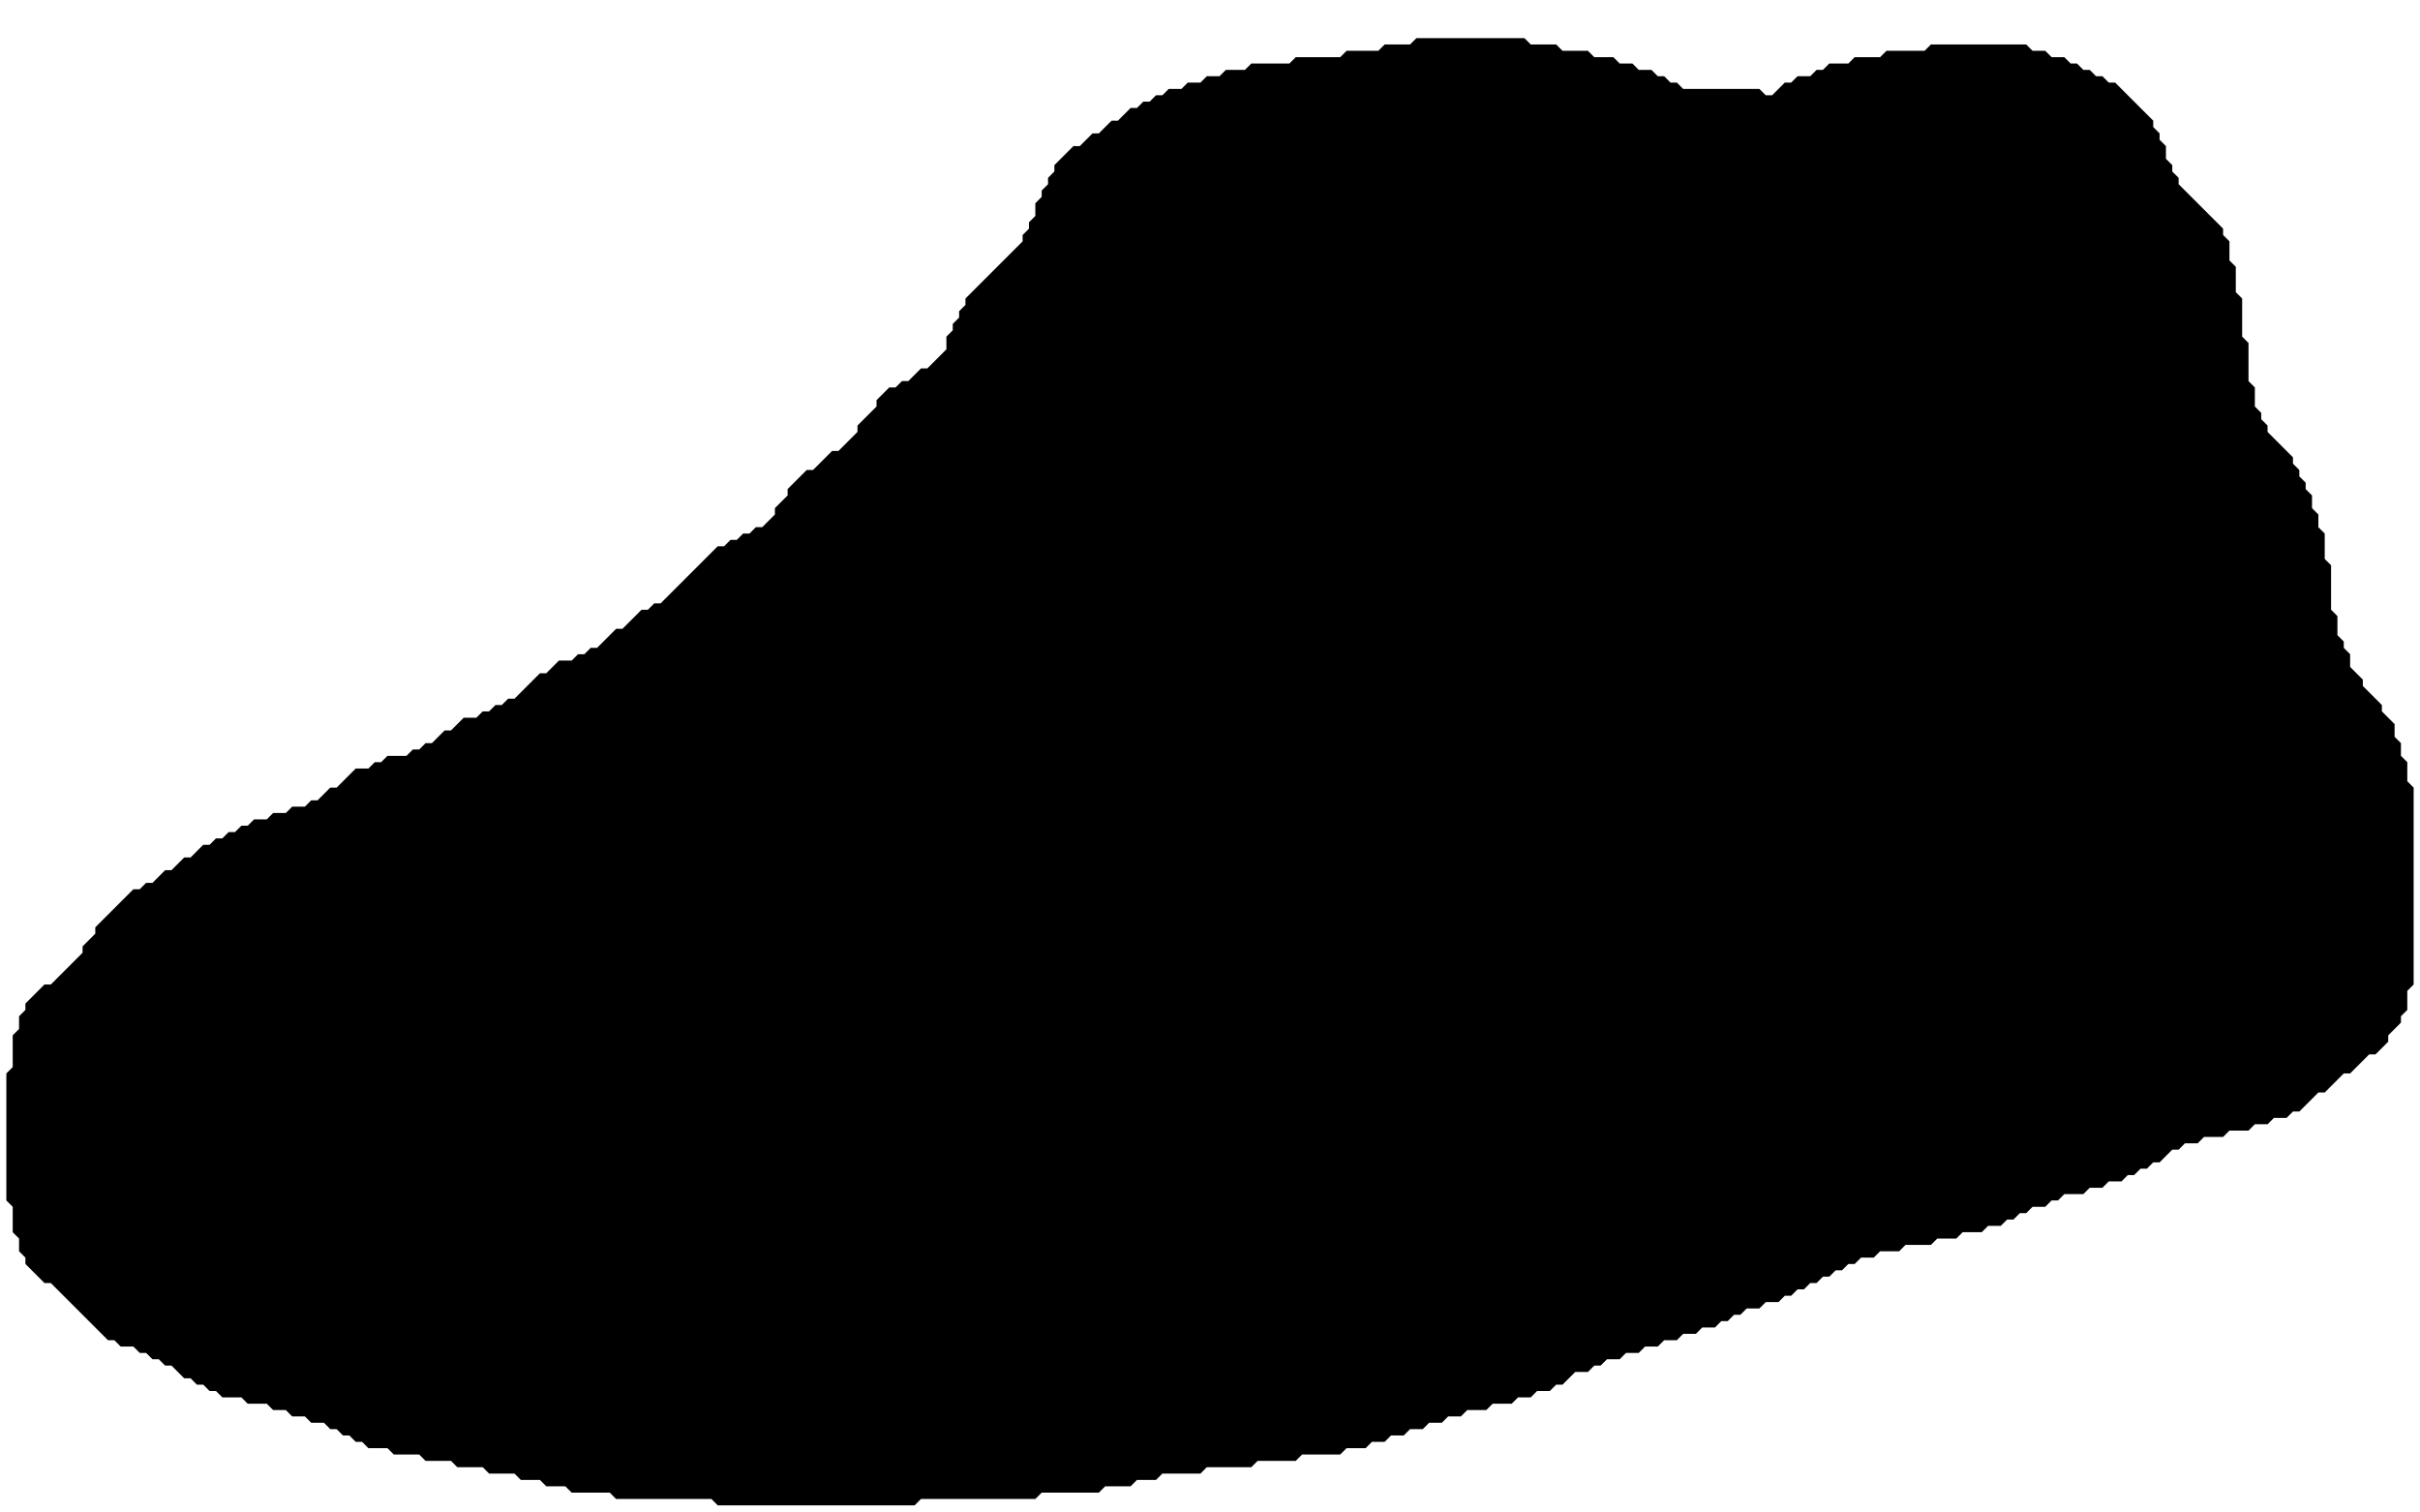 <?xml version="1.0" encoding="utf-8" ?>
<svg baseProfile="tiny" height="238" version="1.2" width="381" xmlns="http://www.w3.org/2000/svg" xmlns:ev="http://www.w3.org/2001/xml-events" xmlns:xlink="http://www.w3.org/1999/xlink"><defs /><path d="M 223,6 L 222,7 L 218,7 L 217,8 L 212,8 L 211,9 L 204,9 L 203,10 L 197,10 L 196,11 L 193,11 L 192,12 L 190,12 L 189,13 L 187,13 L 186,14 L 184,14 L 183,15 L 182,15 L 181,16 L 180,16 L 179,17 L 178,17 L 176,19 L 175,19 L 173,21 L 172,21 L 170,23 L 169,23 L 166,26 L 166,27 L 165,28 L 165,29 L 164,30 L 164,31 L 163,32 L 163,34 L 162,35 L 162,36 L 161,37 L 161,38 L 152,47 L 152,48 L 151,49 L 151,50 L 150,51 L 150,52 L 149,53 L 149,55 L 146,58 L 145,58 L 143,60 L 142,60 L 141,61 L 140,61 L 138,63 L 138,64 L 135,67 L 135,68 L 132,71 L 131,71 L 128,74 L 127,74 L 124,77 L 124,78 L 122,80 L 122,81 L 120,83 L 119,83 L 118,84 L 117,84 L 116,85 L 115,85 L 114,86 L 113,86 L 104,95 L 103,95 L 102,96 L 101,96 L 98,99 L 97,99 L 94,102 L 93,102 L 92,103 L 91,103 L 90,104 L 88,104 L 86,106 L 85,106 L 81,110 L 80,110 L 79,111 L 78,111 L 77,112 L 76,112 L 75,113 L 73,113 L 71,115 L 70,115 L 68,117 L 67,117 L 66,118 L 65,118 L 64,119 L 61,119 L 60,120 L 59,120 L 58,121 L 56,121 L 53,124 L 52,124 L 50,126 L 49,126 L 48,127 L 46,127 L 45,128 L 43,128 L 42,129 L 40,129 L 39,130 L 38,130 L 37,131 L 36,131 L 35,132 L 34,132 L 33,133 L 32,133 L 30,135 L 29,135 L 27,137 L 26,137 L 24,139 L 23,139 L 22,140 L 21,140 L 15,146 L 15,147 L 13,149 L 13,150 L 8,155 L 7,155 L 4,158 L 4,159 L 3,160 L 3,162 L 2,163 L 2,168 L 1,169 L 1,189 L 2,190 L 2,194 L 3,195 L 3,197 L 4,198 L 4,199 L 7,202 L 8,202 L 17,211 L 18,211 L 19,212 L 21,212 L 22,213 L 23,213 L 24,214 L 25,214 L 26,215 L 27,215 L 29,217 L 30,217 L 31,218 L 32,218 L 33,219 L 34,219 L 35,220 L 38,220 L 39,221 L 42,221 L 43,222 L 45,222 L 46,223 L 48,223 L 49,224 L 51,224 L 52,225 L 53,225 L 54,226 L 55,226 L 56,227 L 57,227 L 58,228 L 61,228 L 62,229 L 66,229 L 67,230 L 71,230 L 72,231 L 76,231 L 77,232 L 81,232 L 82,233 L 85,233 L 86,234 L 89,234 L 90,235 L 96,235 L 97,236 L 112,236 L 113,237 L 144,237 L 145,236 L 163,236 L 164,235 L 173,235 L 174,234 L 178,234 L 179,233 L 182,233 L 183,232 L 189,232 L 190,231 L 197,231 L 198,230 L 204,230 L 205,229 L 211,229 L 212,228 L 215,228 L 216,227 L 218,227 L 219,226 L 221,226 L 222,225 L 224,225 L 225,224 L 227,224 L 228,223 L 230,223 L 231,222 L 234,222 L 235,221 L 238,221 L 239,220 L 241,220 L 242,219 L 244,219 L 245,218 L 246,218 L 248,216 L 250,216 L 251,215 L 252,215 L 253,214 L 255,214 L 256,213 L 258,213 L 259,212 L 261,212 L 262,211 L 264,211 L 265,210 L 267,210 L 268,209 L 270,209 L 271,208 L 272,208 L 273,207 L 274,207 L 275,206 L 277,206 L 278,205 L 280,205 L 281,204 L 282,204 L 283,203 L 284,203 L 285,202 L 286,202 L 287,201 L 288,201 L 289,200 L 290,200 L 291,199 L 292,199 L 293,198 L 295,198 L 296,197 L 299,197 L 300,196 L 304,196 L 305,195 L 308,195 L 309,194 L 312,194 L 313,193 L 315,193 L 316,192 L 317,192 L 318,191 L 319,191 L 320,190 L 322,190 L 323,189 L 324,189 L 325,188 L 328,188 L 329,187 L 331,187 L 332,186 L 334,186 L 335,185 L 336,185 L 337,184 L 338,184 L 339,183 L 340,183 L 342,181 L 343,181 L 344,180 L 346,180 L 347,179 L 350,179 L 351,178 L 354,178 L 355,177 L 357,177 L 358,176 L 360,176 L 361,175 L 362,175 L 365,172 L 366,172 L 369,169 L 370,169 L 373,166 L 374,166 L 376,164 L 376,163 L 378,161 L 378,160 L 379,159 L 379,156 L 380,155 L 380,124 L 379,123 L 379,120 L 378,119 L 378,117 L 377,116 L 377,114 L 375,112 L 375,111 L 372,108 L 372,107 L 370,105 L 370,103 L 369,102 L 369,101 L 368,100 L 368,97 L 367,96 L 367,89 L 366,88 L 366,84 L 365,83 L 365,81 L 364,80 L 364,78 L 363,77 L 363,76 L 362,75 L 362,74 L 361,73 L 361,72 L 357,68 L 357,67 L 356,66 L 356,65 L 355,64 L 355,61 L 354,60 L 354,54 L 353,53 L 353,47 L 352,46 L 352,42 L 351,41 L 351,38 L 350,37 L 350,36 L 343,29 L 343,28 L 342,27 L 342,26 L 341,25 L 341,23 L 340,22 L 340,21 L 339,20 L 339,19 L 333,13 L 332,13 L 331,12 L 330,12 L 329,11 L 328,11 L 327,10 L 326,10 L 325,9 L 323,9 L 322,8 L 320,8 L 319,7 L 304,7 L 303,8 L 297,8 L 296,9 L 292,9 L 291,10 L 288,10 L 287,11 L 286,11 L 285,12 L 283,12 L 282,13 L 281,13 L 279,15 L 278,15 L 277,14 L 265,14 L 264,13 L 263,13 L 262,12 L 261,12 L 260,11 L 258,11 L 257,10 L 255,10 L 254,9 L 251,9 L 250,8 L 246,8 L 245,7 L 241,7 L 240,6 Z" fill="black" stroke="none" /></svg>